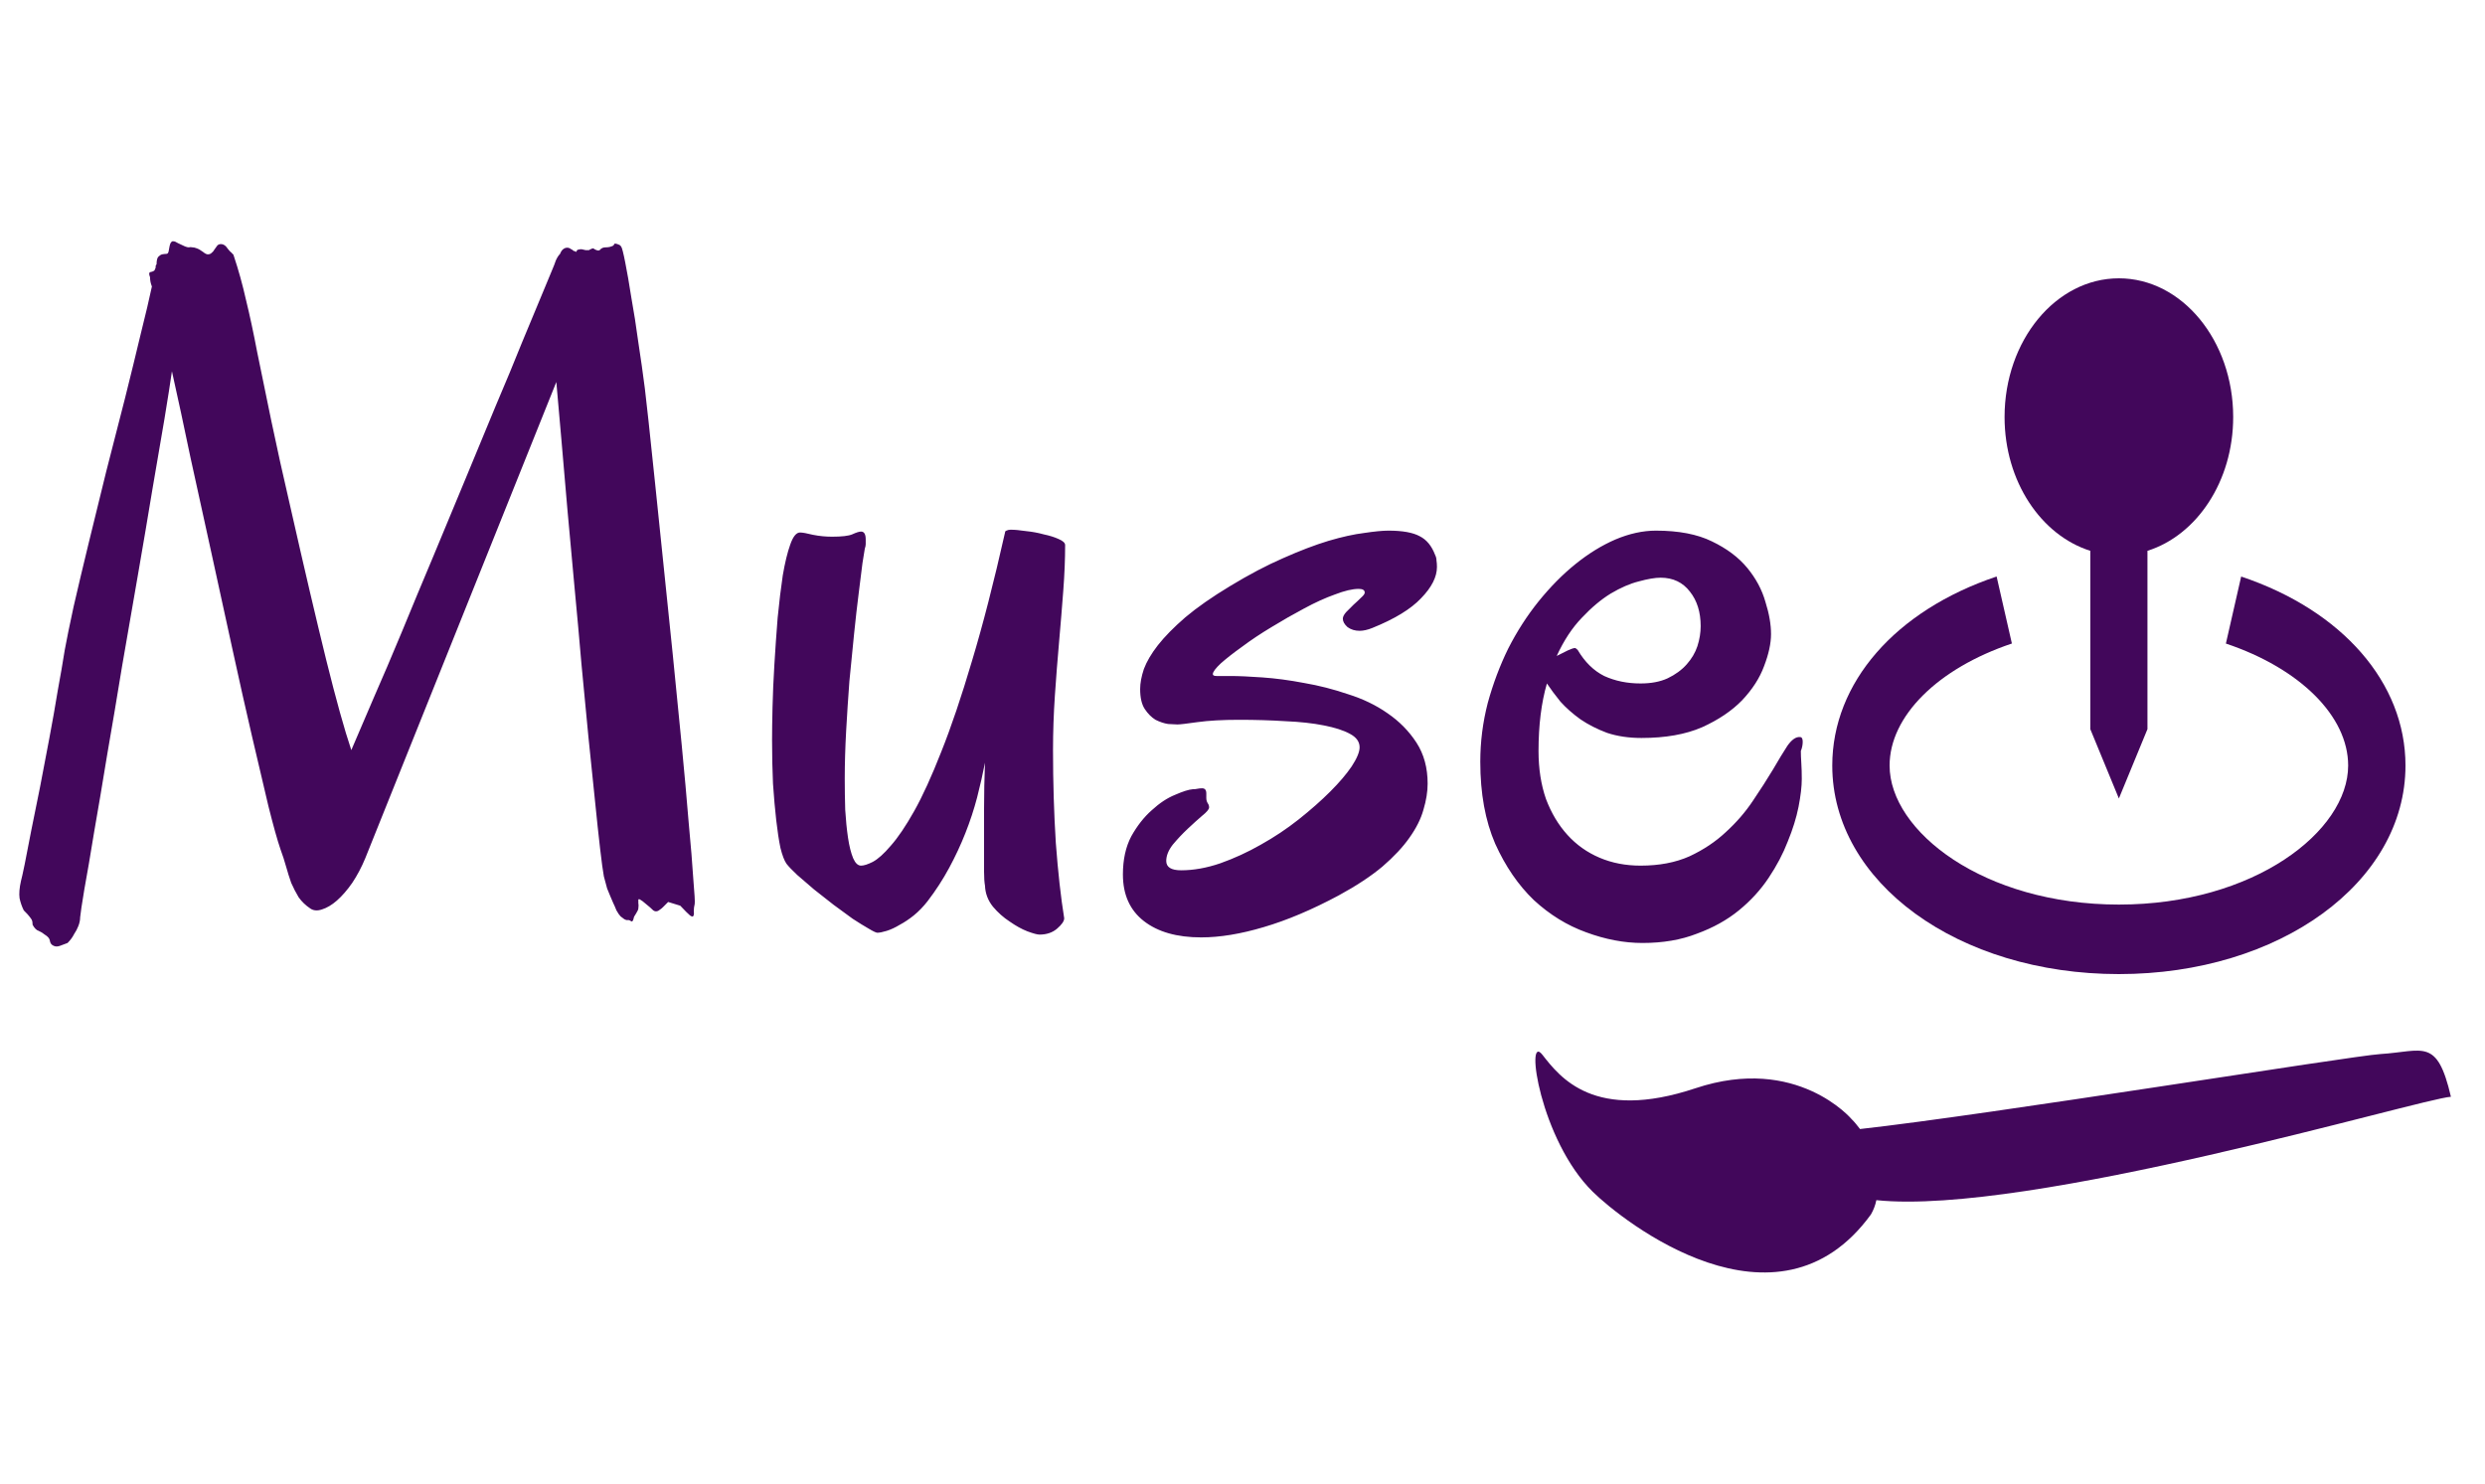 <svg width="750" height="448" viewBox="0 0 750 448" fill="none" xmlns="http://www.w3.org/2000/svg">
<path d="M209.672 272.797C209.484 273.547 209.391 274.297 209.391 275.047C209.484 275.703 209.438 276.172 209.25 276.453C209.156 276.734 208.828 276.688 208.266 276.312C207.703 275.844 206.719 274.859 205.312 273.359L201.656 272.234L200.109 273.781C199.828 274.062 199.547 274.297 199.266 274.484C198.516 275.141 197.812 275.234 197.156 274.766C196.594 274.203 195.844 273.547 194.906 272.797C194.156 272.141 193.594 271.719 193.219 271.531C192.938 271.344 192.75 271.344 192.656 271.531C192.656 271.625 192.656 271.953 192.656 272.516C192.75 272.984 192.75 273.547 192.656 274.203C192.656 274.484 192.422 275 191.953 275.75C191.484 276.406 191.25 276.875 191.25 277.156C191.062 278 190.781 278.281 190.406 278C190.031 277.719 189.656 277.625 189.281 277.719C189.094 277.719 188.812 277.625 188.438 277.438C188.156 277.25 187.781 276.969 187.312 276.594C186.938 276.219 186.516 275.609 186.047 274.766C185.672 273.828 185.344 273.078 185.062 272.516C184.781 271.859 184.5 271.203 184.219 270.547C183.938 269.891 183.609 269.094 183.234 268.156C182.953 267.219 182.625 266 182.25 264.5C181.969 263 181.594 260.234 181.125 256.203C180.656 252.172 180.141 247.344 179.578 241.719C179.016 236 178.359 229.625 177.609 222.594C176.953 215.562 176.25 208.203 175.5 200.516C174.844 192.828 174.141 185.047 173.391 177.172C172.641 169.203 171.938 161.516 171.281 154.109C170.625 146.609 170.016 139.531 169.453 132.875C168.891 126.219 168.375 120.359 167.906 115.297L110.25 259.016C109.125 261.734 107.812 264.219 106.312 266.469C104.812 268.625 103.266 270.406 101.672 271.812C100.172 273.125 98.672 274.016 97.172 274.484C95.766 274.953 94.594 274.859 93.656 274.203C92.25 273.266 91.078 272.141 90.141 270.828C89.297 269.422 88.547 267.969 87.891 266.469C87.328 264.875 86.812 263.234 86.344 261.547C85.875 259.859 85.312 258.125 84.656 256.344C83.719 253.625 82.5 249.266 81 243.266C79.594 237.266 77.953 230.281 76.078 222.312C74.203 214.25 72.234 205.484 70.172 196.016C68.109 186.453 66 176.797 63.844 167.047C61.688 157.203 59.578 147.594 57.516 138.219C55.547 128.75 53.672 120.031 51.891 112.062C51.422 115.344 50.672 120.125 49.641 126.406C48.609 132.594 47.391 139.719 45.984 147.781C44.672 155.75 43.219 164.328 41.625 173.516C40.031 182.703 38.438 191.891 36.844 201.078C35.344 210.266 33.844 219.172 32.344 227.797C30.938 236.422 29.625 244.203 28.406 251.141C27.281 258.078 26.297 263.844 25.453 268.438C24.703 272.938 24.281 275.75 24.188 276.875C24.188 277.719 24 278.609 23.625 279.547C23.344 280.297 22.922 281.094 22.359 281.938C21.891 282.875 21.234 283.766 20.391 284.609C19.641 284.891 18.891 285.172 18.141 285.453C17.391 285.734 16.734 285.734 16.172 285.453C15.516 285.172 15.141 284.656 15.047 283.906C14.953 283.25 14.438 282.641 13.5 282.078C12.938 281.609 12.328 281.234 11.672 280.953C11.016 280.766 10.406 280.156 9.844 279.125C9.844 278.469 9.75 277.953 9.562 277.578C9.469 277.391 9.375 277.25 9.281 277.156C9.188 277.062 9.047 276.875 8.859 276.594C8.672 276.312 8.109 275.703 7.172 274.766C6.609 273.641 6.188 272.422 5.906 271.109C5.719 269.703 5.859 267.969 6.328 265.906C6.516 265.25 6.891 263.562 7.453 260.844C8.016 258.031 8.672 254.656 9.422 250.719C10.266 246.688 11.156 242.281 12.094 237.5C13.031 232.625 13.969 227.703 14.906 222.734C15.844 217.766 16.688 212.984 17.438 208.391C18.281 203.797 18.984 199.719 19.547 196.156C20.109 193.062 21 188.703 22.219 183.078C23.531 177.359 25.031 171.031 26.719 164.094C28.406 157.156 30.188 149.891 32.062 142.297C34.031 134.703 35.906 127.391 37.688 120.359C39.469 113.234 41.062 106.719 42.469 100.812C43.969 94.812 45.094 90.031 45.844 86.469C45.656 86 45.516 85.531 45.422 85.062C45.328 84.594 45.281 84.125 45.281 83.656C44.906 82.719 44.953 82.203 45.422 82.109C45.984 82.016 46.406 81.828 46.688 81.547C46.688 81.359 46.734 81.219 46.828 81.125C46.922 81.031 46.969 80.891 46.969 80.703C46.969 80.141 47.062 79.859 47.25 79.859C47.25 78.641 47.438 77.844 47.812 77.469C48.188 77.094 48.562 76.859 48.938 76.766C49.406 76.672 49.828 76.625 50.203 76.625C50.578 76.625 50.812 76.344 50.906 75.781C51.094 74.562 51.281 73.766 51.469 73.391C51.75 72.922 52.031 72.734 52.312 72.828C52.688 72.828 53.156 73.016 53.719 73.391C54.281 73.672 54.984 74 55.828 74.375C56.297 74.562 56.672 74.656 56.953 74.656C57.328 74.562 57.703 74.562 58.078 74.656C58.453 74.656 58.875 74.75 59.344 74.938C59.906 75.125 60.562 75.5 61.312 76.062C61.875 76.531 62.344 76.766 62.719 76.766C63.188 76.766 63.562 76.625 63.844 76.344C64.219 76.062 64.5 75.734 64.688 75.359C64.969 74.984 65.203 74.656 65.391 74.375C65.672 73.906 66.094 73.672 66.656 73.672C67.219 73.672 67.734 73.906 68.203 74.375C68.766 75.125 69.188 75.641 69.469 75.922C69.844 76.203 70.078 76.438 70.172 76.625C70.359 76.719 70.453 76.812 70.453 76.906C70.453 76.906 70.5 77.047 70.594 77.328C72 81.547 73.219 85.953 74.25 90.547C75.375 95.141 76.5 100.391 77.625 106.297C78.844 112.203 80.25 119.047 81.844 126.828C83.438 134.516 85.453 143.609 87.891 154.109C91.922 171.922 95.438 186.922 98.438 199.109C101.438 211.203 103.969 220.297 106.031 226.391C107.906 222.078 110.156 216.828 112.781 210.641C115.5 204.453 118.359 197.75 121.359 190.531C124.359 183.219 127.5 175.672 130.781 167.891C134.062 160.016 137.297 152.234 140.484 144.547C143.672 136.859 146.719 129.5 149.625 122.469C152.625 115.438 155.25 109.109 157.5 103.484C159.844 97.859 161.812 93.125 163.406 89.281C165 85.438 166.031 82.953 166.5 81.828C167.062 80.516 167.484 79.438 167.766 78.594C168.141 77.75 168.562 77.094 169.031 76.625C169.312 75.875 169.688 75.359 170.156 75.078C170.719 74.703 171.328 74.656 171.984 74.938C172.172 75.125 172.406 75.266 172.688 75.359C172.875 75.547 173.062 75.688 173.25 75.781C173.531 75.781 173.766 75.875 173.953 76.062C174.047 75.594 174.234 75.359 174.516 75.359C174.797 75.266 175.125 75.219 175.5 75.219C175.875 75.312 176.297 75.406 176.766 75.5H177.188H177.75C178.031 75.312 178.312 75.172 178.594 75.078C178.875 74.891 179.156 74.938 179.438 75.219C180.281 75.688 180.844 75.734 181.125 75.359C181.5 74.891 182.062 74.656 182.812 74.656C183.281 74.656 183.703 74.609 184.078 74.516C184.359 74.422 184.641 74.328 184.922 74.234C185.203 74.047 185.391 73.812 185.484 73.531C185.859 73.531 186.141 73.578 186.328 73.672C186.609 73.766 186.844 73.859 187.031 73.953L187.453 74.375C187.734 74.75 188.156 76.391 188.719 79.297C189.281 82.109 189.891 85.625 190.547 89.844C191.297 93.969 192 98.469 192.656 103.344C193.406 108.219 194.062 112.859 194.625 117.266C194.812 118.766 195.188 122.094 195.75 127.25C196.312 132.312 196.969 138.547 197.719 145.953C198.469 153.266 199.312 161.422 200.25 170.422C201.188 179.422 202.125 188.516 203.062 197.703C204 206.891 204.891 215.891 205.734 224.703C206.578 233.422 207.281 241.25 207.844 248.188C208.5 255.125 208.969 260.844 209.25 265.344C209.625 269.75 209.766 272.234 209.672 272.797ZM321.188 277.156C321.188 278 320.484 279.031 319.078 280.25C317.672 281.469 315.891 282.078 313.734 282.078C313.078 282.078 311.859 281.75 310.078 281.094C308.391 280.438 306.609 279.453 304.734 278.141C302.859 276.922 301.172 275.422 299.672 273.641C298.172 271.766 297.375 269.656 297.281 267.312C297.094 266.281 297 264.875 297 263.094C297 261.219 297 259.062 297 256.625C297 252.875 297 248.703 297 244.109C297 239.516 297.094 234.875 297.281 230.188C296.625 233.562 295.828 237.078 294.891 240.734C293.953 244.297 292.781 247.859 291.375 251.422C289.969 254.984 288.328 258.5 286.453 261.969C284.578 265.438 282.422 268.766 279.984 271.953C278.672 273.641 277.266 275.094 275.766 276.312C274.359 277.438 272.953 278.375 271.547 279.125C270.141 279.969 268.828 280.578 267.609 280.953C266.391 281.328 265.453 281.516 264.797 281.516C264.422 281.516 263.531 281.094 262.125 280.25C260.812 279.5 259.219 278.516 257.344 277.297C255.562 275.984 253.641 274.578 251.578 273.078C249.516 271.484 247.547 269.938 245.672 268.438C243.797 266.844 242.109 265.391 240.609 264.078C239.109 262.672 238.031 261.547 237.375 260.703C236.719 259.766 236.109 258.172 235.547 255.922C235.078 253.672 234.656 250.906 234.281 247.625C233.906 244.344 233.578 240.641 233.297 236.516C233.109 232.391 233.016 227.984 233.016 223.297C233.016 220.766 233.062 217.484 233.156 213.453C233.25 209.422 233.438 205.109 233.719 200.516C234 195.828 234.328 191.141 234.703 186.453C235.172 181.672 235.688 177.406 236.25 173.656C236.906 169.812 237.656 166.719 238.5 164.375C239.344 161.938 240.328 160.719 241.453 160.719C242.203 160.719 243.516 160.953 245.391 161.422C247.266 161.797 249.188 161.984 251.156 161.984C254.062 161.984 256.078 161.75 257.203 161.281C258.422 160.719 259.312 160.438 259.875 160.438C260.812 160.438 261.281 161.234 261.281 162.828C261.281 163.297 261.281 163.766 261.281 164.234C261.281 164.609 261.188 165.078 261 165.641C260.906 166.203 260.672 167.656 260.297 170C260.016 172.344 259.641 175.344 259.172 179C258.703 182.656 258.234 186.781 257.766 191.375C257.297 195.875 256.828 200.609 256.359 205.578C255.984 210.547 255.656 215.562 255.375 220.625C255.094 225.688 254.953 230.516 254.953 235.109C254.953 238.203 255 241.297 255.094 244.391C255.281 247.484 255.562 250.297 255.938 252.828C256.312 255.359 256.828 257.422 257.484 259.016C258.141 260.516 258.938 261.266 259.875 261.266C260.719 261.266 261.891 260.891 263.391 260.141C264.984 259.297 266.812 257.656 268.875 255.219C271.031 252.781 273.375 249.312 275.906 244.812C278.438 240.312 281.156 234.359 284.062 226.953C287.062 219.453 290.156 210.312 293.344 199.531C296.625 188.656 299.953 175.719 303.328 160.719C303.328 160.438 303.469 160.25 303.75 160.156C304.125 159.969 304.547 159.875 305.016 159.875C306.234 159.875 307.781 160.016 309.656 160.297C311.531 160.484 313.312 160.812 315 161.281C316.781 161.656 318.281 162.125 319.5 162.688C320.812 163.25 321.469 163.859 321.469 164.516C321.469 168.734 321.281 173.328 320.906 178.297C320.531 183.266 320.109 188.422 319.641 193.766C319.172 199.016 318.75 204.406 318.375 209.938C318 215.469 317.812 220.953 317.812 226.391C317.812 236.141 318.094 245.469 318.656 254.375C319.312 263.188 320.156 270.781 321.188 277.156ZM433.125 167.469C433.406 168.031 433.547 168.594 433.547 169.156C433.641 169.719 433.688 170.375 433.688 171.125C433.688 174.125 432.094 177.266 428.906 180.547C425.812 183.828 420.891 186.828 414.141 189.547C412.734 190.109 411.469 190.391 410.344 190.391C408.938 190.391 407.719 190.016 406.688 189.266C405.75 188.422 405.281 187.578 405.281 186.734C405.281 186.172 405.609 185.516 406.266 184.766C407.016 184.016 407.766 183.266 408.516 182.516C409.359 181.766 410.109 181.062 410.766 180.406C411.516 179.75 411.891 179.234 411.891 178.859C411.891 178.109 411.281 177.734 410.062 177.734C408.188 177.734 405.797 178.297 402.891 179.422C399.984 180.453 396.891 181.859 393.609 183.641C390.422 185.328 387.141 187.203 383.766 189.266C380.484 191.234 377.531 193.203 374.906 195.172C372.281 197.047 370.125 198.734 368.438 200.234C366.844 201.734 366.047 202.812 366.047 203.469C366.047 203.844 366.422 204.031 367.172 204.031H371.25C373.781 204.031 377.016 204.172 380.953 204.453C384.984 204.734 389.203 205.297 393.609 206.141C398.016 206.891 402.422 208.016 406.828 209.516C411.328 210.922 415.312 212.844 418.781 215.281C422.344 217.719 425.25 220.672 427.5 224.141C429.75 227.609 430.875 231.734 430.875 236.516C430.875 238.953 430.453 241.578 429.609 244.391C428.859 247.109 427.453 249.922 425.391 252.828C423.422 255.641 420.703 258.547 417.234 261.547C413.766 264.453 409.359 267.359 404.016 270.266C395.953 274.578 388.406 277.766 381.375 279.828C374.438 281.891 368.156 282.922 362.531 282.922C355.219 282.922 349.453 281.281 345.234 278C341.016 274.719 338.906 270.031 338.906 263.938C338.906 259.438 339.75 255.594 341.438 252.406C343.219 249.219 345.281 246.594 347.625 244.531C349.969 242.375 352.312 240.828 354.656 239.891C357 238.859 358.781 238.297 360 238.203C360.562 238.203 361.031 238.156 361.406 238.062C361.875 237.969 362.344 237.922 362.812 237.922C363.656 237.922 364.078 238.438 364.078 239.469V240.875C364.078 241.438 364.219 241.953 364.5 242.422C364.781 242.797 364.922 243.219 364.922 243.688C364.922 244.25 364.219 245.094 362.812 246.219C361.5 247.344 360.047 248.656 358.453 250.156C356.859 251.656 355.359 253.25 353.953 254.938C352.641 256.625 351.984 258.266 351.984 259.859C351.984 261.734 353.484 262.672 356.484 262.672C360.234 262.672 364.172 261.969 368.297 260.562C372.516 259.062 376.594 257.188 380.531 254.938C384.562 252.688 388.359 250.156 391.922 247.344C395.578 244.438 398.766 241.625 401.484 238.906C404.203 236.188 406.359 233.656 407.953 231.312C409.547 228.875 410.344 226.953 410.344 225.547C410.344 223.859 409.359 222.5 407.391 221.469C405.516 220.438 402.891 219.594 399.516 218.938C396.234 218.281 392.391 217.859 387.984 217.672C383.578 217.391 378.938 217.25 374.062 217.25C369 217.25 364.781 217.484 361.406 217.953C358.125 218.422 356.109 218.656 355.359 218.656C354.797 218.656 353.859 218.609 352.547 218.516C351.328 218.328 350.062 217.906 348.75 217.25C347.531 216.5 346.453 215.422 345.516 214.016C344.578 212.609 344.109 210.594 344.109 207.969C344.109 206.188 344.484 204.172 345.234 201.922C346.078 199.672 347.484 197.281 349.453 194.75C351.516 192.125 354.281 189.312 357.75 186.312C361.312 183.312 365.812 180.172 371.25 176.891C376.969 173.422 382.312 170.609 387.281 168.453C392.344 166.203 396.891 164.469 400.922 163.25C405.047 162.031 408.656 161.234 411.75 160.859C414.844 160.391 417.281 160.156 419.062 160.156C423.281 160.156 426.422 160.719 428.484 161.844C430.547 162.875 432.094 164.75 433.125 167.469ZM543.516 226.672C543.516 227.703 543.562 228.922 543.656 230.328C543.75 231.734 543.797 233.328 543.797 235.109C543.797 237.359 543.469 240.172 542.812 243.547C542.156 246.828 541.078 250.297 539.578 253.953C538.172 257.609 536.25 261.266 533.812 264.922C531.375 268.578 528.375 271.859 524.812 274.766C521.25 277.672 517.031 280.016 512.156 281.797C507.375 283.672 501.891 284.609 495.703 284.609C490.172 284.609 484.5 283.531 478.688 281.375C472.969 279.312 467.719 276.078 462.938 271.672C458.25 267.172 454.359 261.5 451.266 254.656C448.266 247.719 446.766 239.469 446.766 229.906C446.766 223.906 447.516 218 449.016 212.188C450.609 206.375 452.672 200.891 455.203 195.734C457.828 190.578 460.875 185.844 464.344 181.531C467.906 177.125 471.609 173.375 475.453 170.281C479.391 167.094 483.422 164.609 487.547 162.828C491.766 161.047 495.844 160.156 499.781 160.156C506.625 160.156 512.25 161.234 516.656 163.391C521.156 165.547 524.719 168.219 527.344 171.406C529.969 174.594 531.797 178.016 532.828 181.672C533.953 185.234 534.516 188.469 534.516 191.375C534.516 194.188 533.812 197.422 532.406 201.078C531.094 204.641 528.891 208.062 525.797 211.344C522.703 214.531 518.672 217.25 513.703 219.5C508.734 221.656 502.641 222.734 495.422 222.734C491.578 222.734 488.109 222.219 485.016 221.188C482.016 220.062 479.344 218.703 477 217.109C474.656 215.422 472.641 213.641 470.953 211.766C469.359 209.797 468 207.969 466.875 206.281C465.188 212.094 464.344 218.891 464.344 226.672C464.344 232.016 465.094 236.844 466.594 241.156C468.188 245.375 470.344 248.984 473.062 251.984C475.781 254.984 479.016 257.281 482.766 258.875C486.516 260.469 490.641 261.266 495.141 261.266C500.766 261.266 505.688 260.328 509.906 258.453C514.125 256.484 517.781 254.047 520.875 251.141C524.062 248.234 526.781 245.094 529.031 241.719C531.375 238.25 533.391 235.109 535.078 232.297C536.766 229.391 538.219 227 539.438 225.125C540.75 223.25 542.016 222.359 543.234 222.453C543.797 222.453 544.078 222.922 544.078 223.859C544.078 224.328 544.031 224.797 543.938 225.266C543.844 225.734 543.703 226.203 543.516 226.672ZM501.188 174.359C499.5 174.359 497.297 174.734 494.578 175.484C491.953 176.141 489.141 177.359 486.141 179.141C483.234 180.922 480.328 183.359 477.422 186.453C474.516 189.453 471.984 193.297 469.828 197.984C471.141 197.328 472.266 196.766 473.203 196.297C474.234 195.828 474.938 195.594 475.312 195.594C475.5 195.594 475.781 195.781 476.156 196.156C478.312 199.812 480.984 202.438 484.172 204.031C487.453 205.531 491.109 206.281 495.141 206.281C498.328 206.281 501.047 205.766 503.297 204.734C505.641 203.609 507.562 202.203 509.062 200.516C510.562 198.828 511.641 197 512.297 195.031C512.953 192.969 513.281 190.953 513.281 188.984C513.281 184.766 512.203 181.297 510.047 178.578C507.891 175.766 504.938 174.359 501.188 174.359Z" fill="#42075B"/>
<path fill-rule="evenodd" clip-rule="evenodd" d="M465.487 318.316C470.781 325.092 481.099 338.662 511.733 328.447C542.35 318.253 558.836 337.779 558.836 337.779C559.844 338.757 560.576 339.763 561.369 340.765C600.601 336.417 709.432 318.71 718.429 318.135C731.325 317.336 735.531 312.985 739.714 331.025C741.796 340.005 743.651 347.987 739.714 331.025C730.642 331.594 612.141 366.994 566.303 362.23C565.993 363.775 565.441 365.229 564.664 366.551C536.3 405.568 489.575 368.443 480.701 359.685C464.855 344.093 460.178 311.561 465.487 318.316Z" fill="#42075B"/>
<path d="M639.5 241L648.125 220.067V166.247C662.969 161.568 674 145.314 674 125.867C674 102.777 658.527 84 639.5 84C620.473 84 605 102.777 605 125.867C605 145.314 616.031 161.568 630.875 166.247V220.067L639.5 241Z" fill="#42075B"/>
<path d="M676.41 174.01L671.799 194.238C694.211 201.75 708.7 216.196 708.7 231.052C708.7 250.902 680.285 273.017 639.5 273.017C598.715 273.017 570.3 250.902 570.3 231.052C570.3 216.196 584.789 201.75 607.21 194.227L602.599 174C572.004 184.261 553 206.114 553 231.052C553 266.345 590.999 294 639.5 294C688.001 294 726 266.345 726 231.052C726 206.114 706.996 184.261 676.41 174.01V174.01Z" fill="#42075B"/>
</svg>
